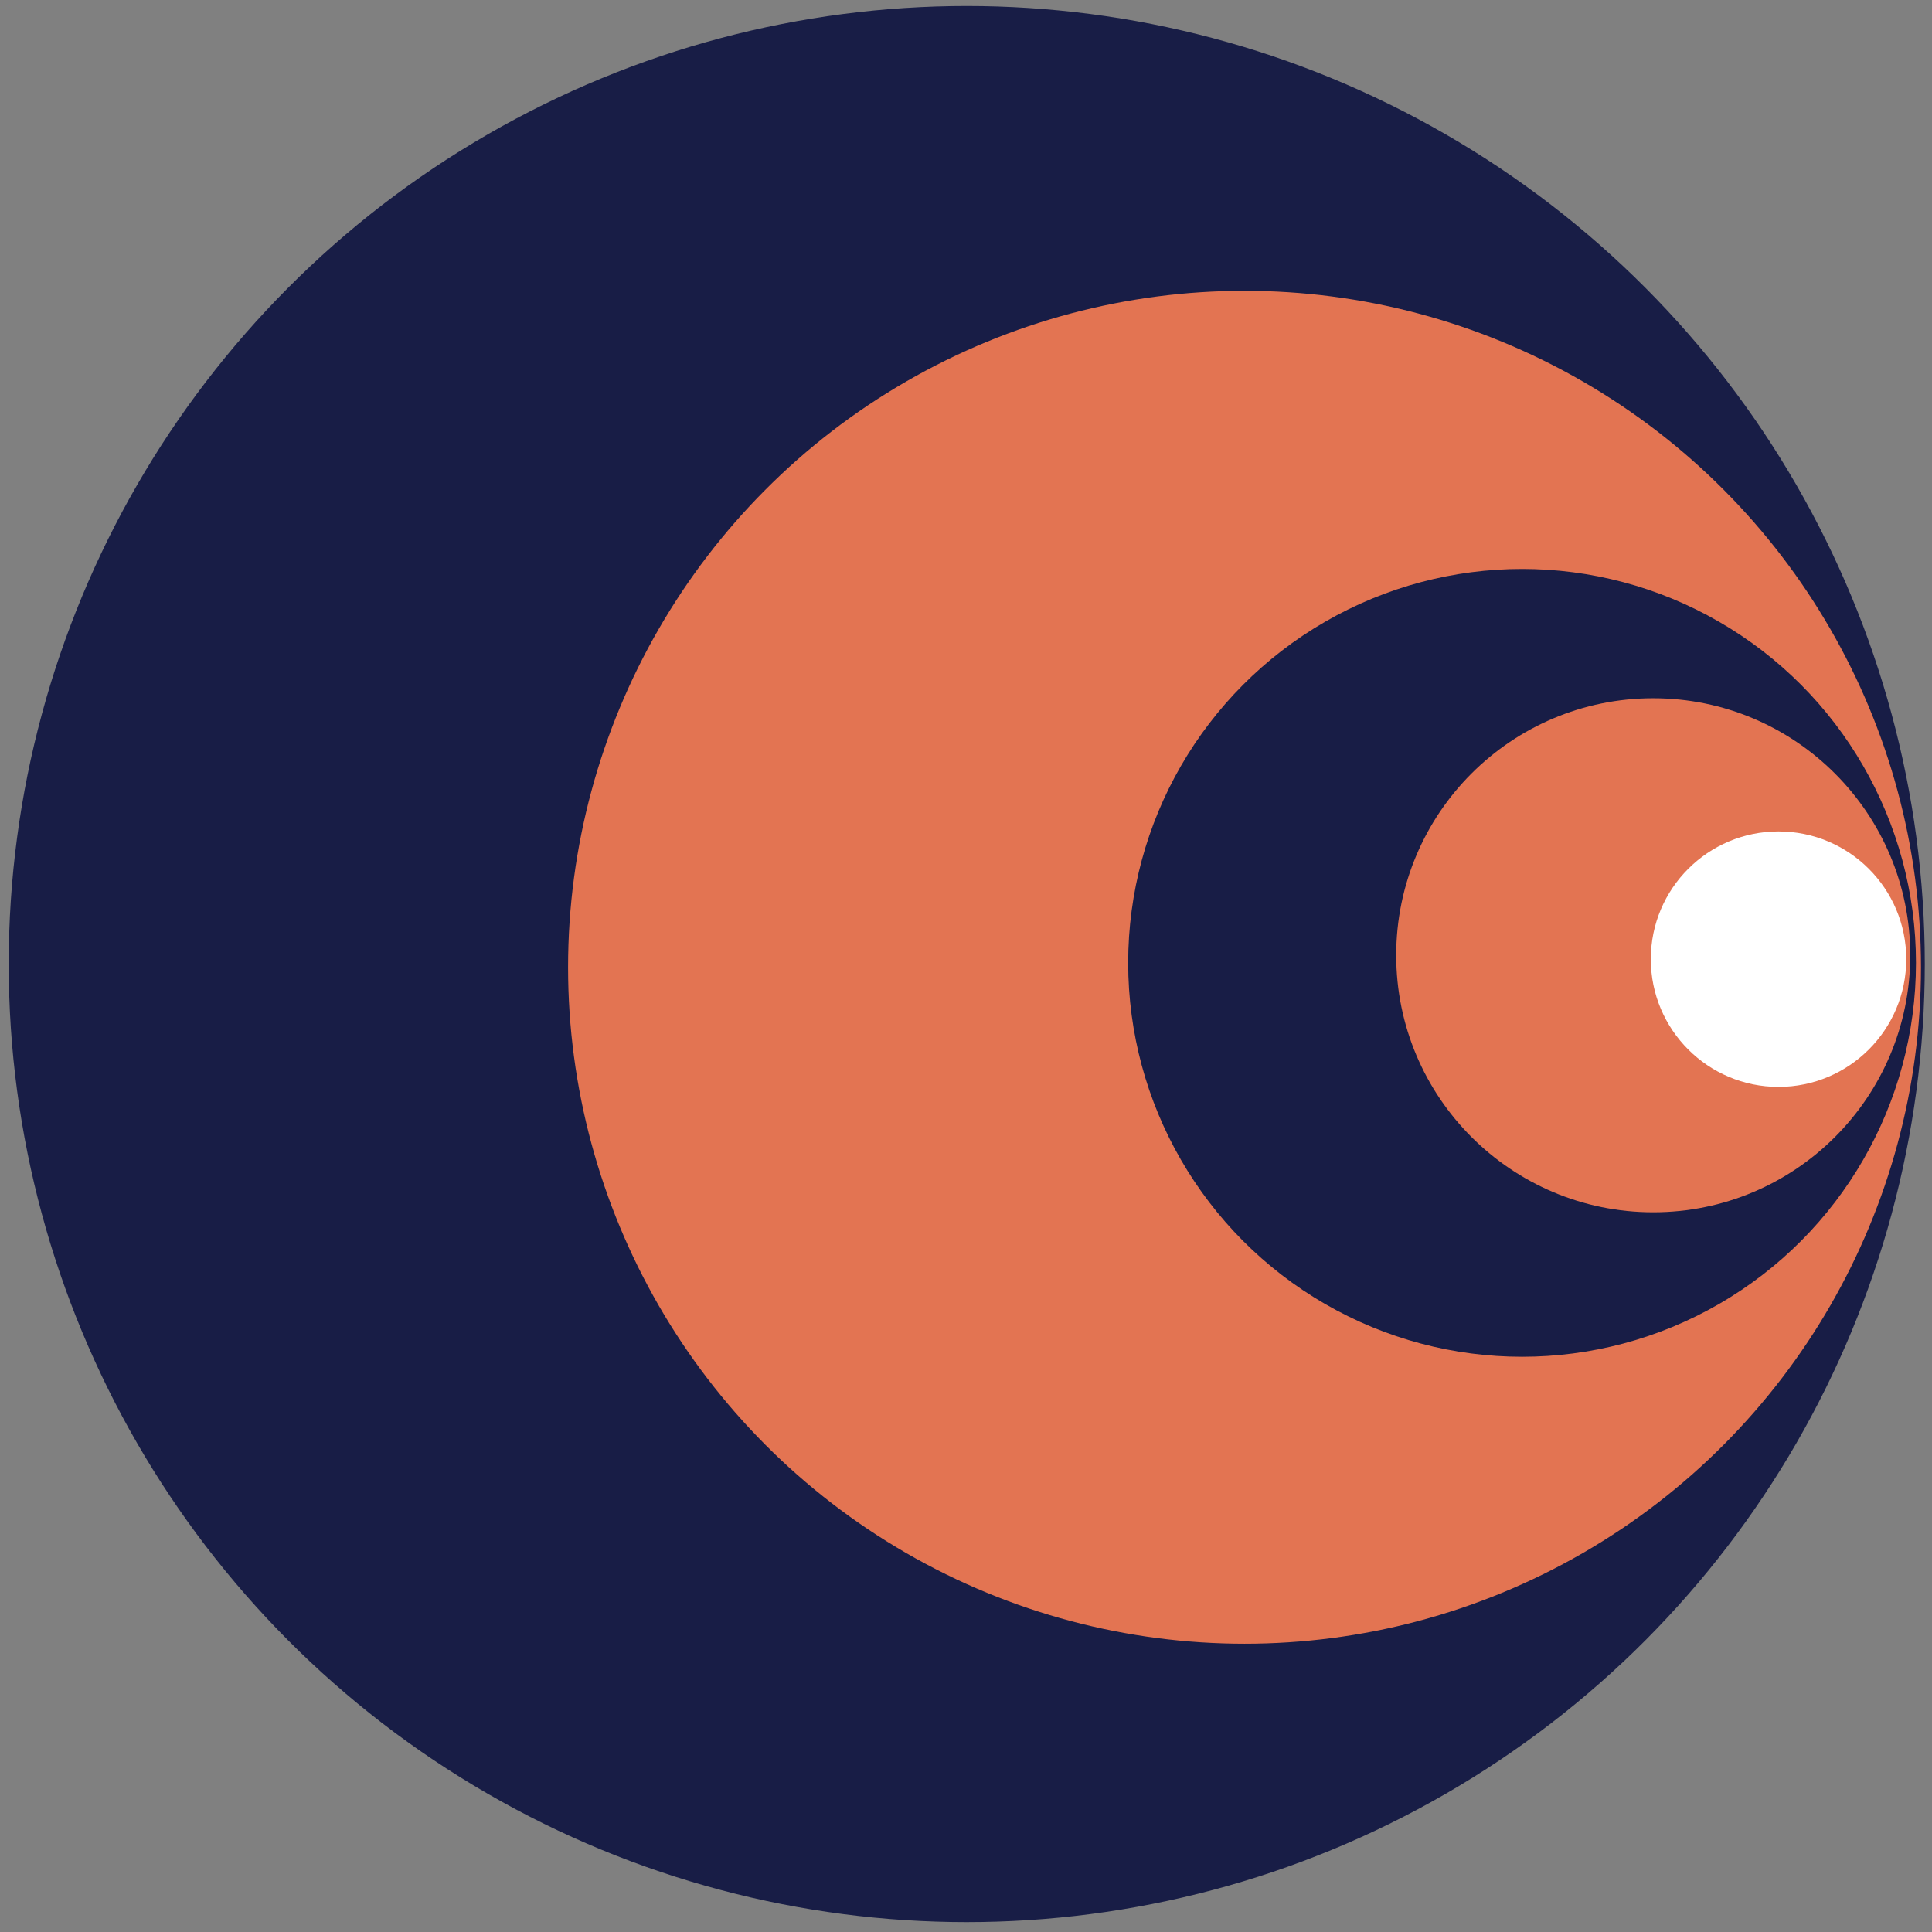 <?xml version="1.0" encoding="utf-8"?>
<svg viewBox="0 0 500 500" xmlns="http://www.w3.org/2000/svg">
  <rect x="0" y="0" width="500" height="500" fill="#808080" stroke="none"/>
  <ellipse style="fill: rgb(24, 29, 70);" cx="250.194" cy="249.497" rx="247.941" ry="247.941"/>
  <ellipse style="fill: rgb(227, 116, 82);" cx="322.082" cy="250.33" rx="175.065" ry="175.065"/>
  <ellipse style="fill: rgb(24, 29, 70);" cx="393.912" cy="249.188" rx="101.942" ry="101.942"/>
  <ellipse style="fill: rgb(227, 116, 82);" cx="427.854" cy="247.223" rx="66.516" ry="66.516"/>
  <ellipse style="fill: rgb(255, 255, 255); paint-order: fill;" cx="460.284" cy="248.23" rx="33.055" ry="33.055"/>
</svg>